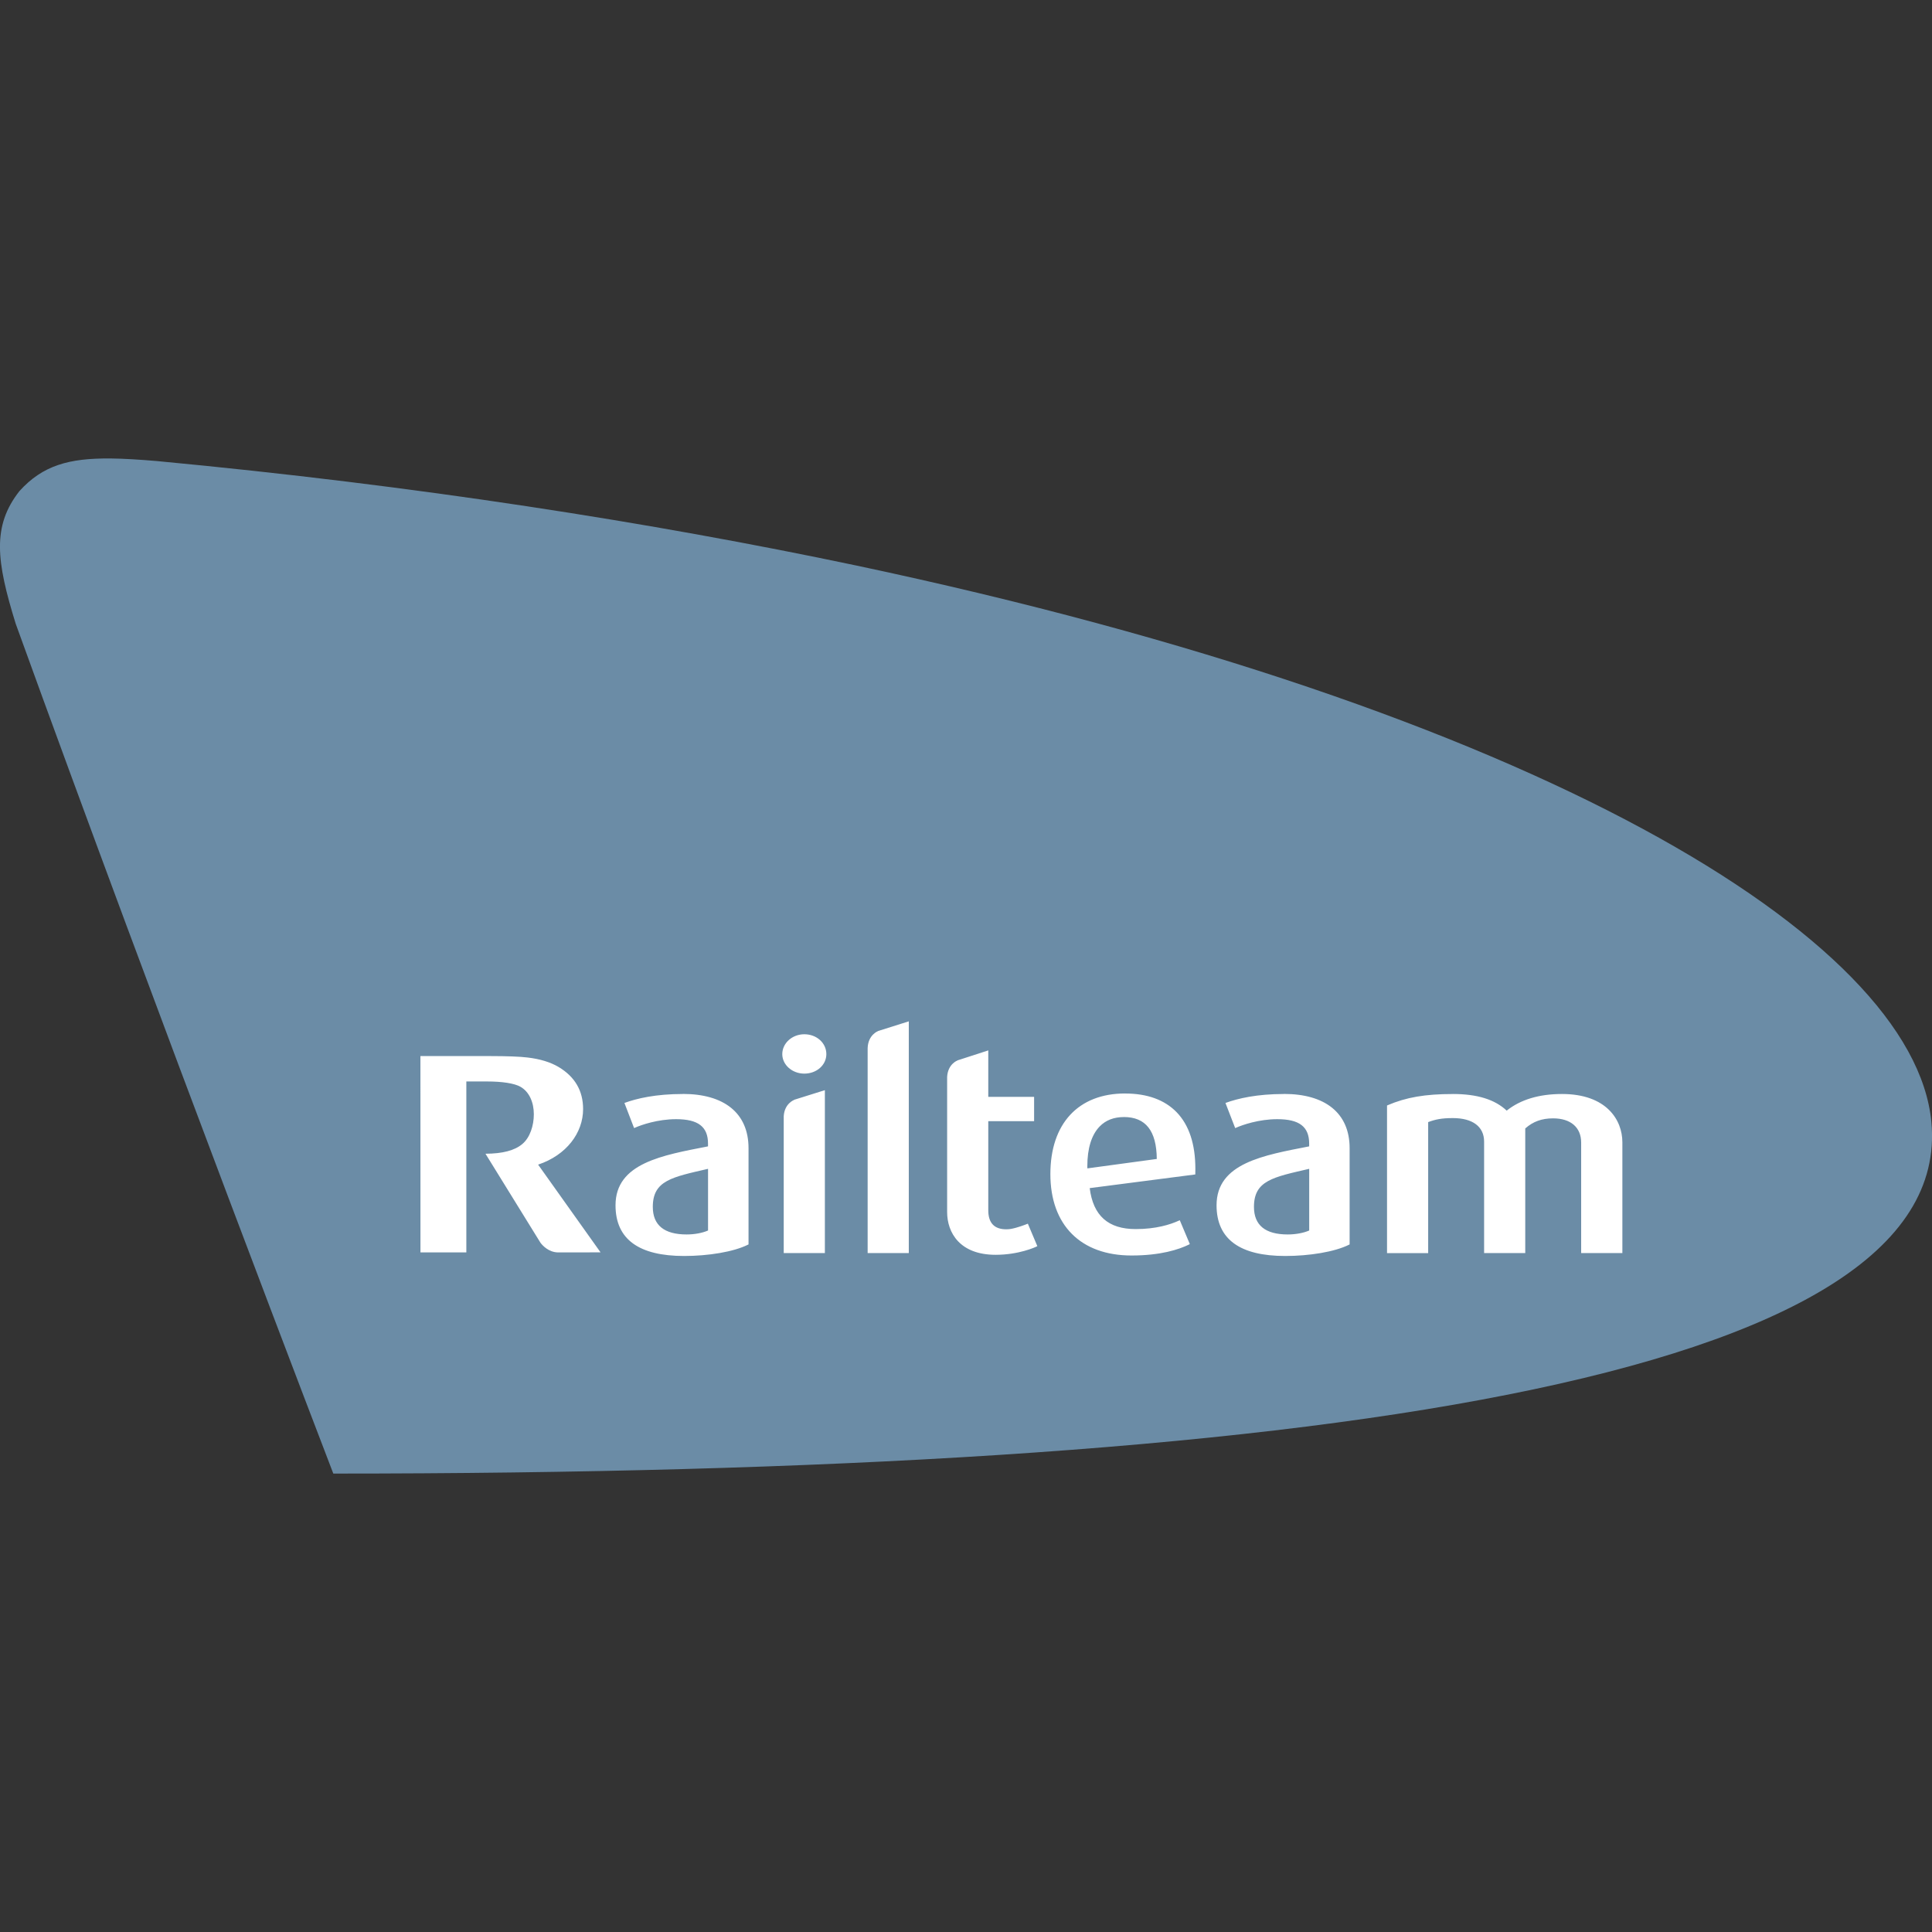 <?xml version="1.0" encoding="UTF-8" standalone="no"?>
<svg
   width="64"
   height="64"
   version="1.0"
   id="svg1"
   xmlns="http://www.w3.org/2000/svg"
   xmlns:svg="http://www.w3.org/2000/svg">
  <rect width="100%" height="100%" fill="#333333" stroke="none"/>
  <defs
     id="defs1" />
  <rect
     width="43.5"
     height="12.032"
     fill="#ffffff"
     id="rect1"
     x="12.762"
     y="31.408" />
  <path
     d="m3.654 15.188c-1.365-0.014-2.244 0.231-3.01 1.08-0.911 1.16-0.767 2.322-0.123 4.396 4.731 13.077 10.52 28.15 10.52 28.15 32.347 0 53.75-3.088 52.938-11.648-0.58-6.108-13.089-13.663-35.611-18.432-0.189 0.568-0.043 0.288 0 0-6.792-1.431-14.61-2.655-23.172-3.461-0.576-0.049-1.086-0.081-1.541-0.086zm26.451 18.645v7.676h-1.363v-6.791c0.016-0.442 0.344-0.561 0.344-0.561l-2e-3 -2e-3zm-3.461 0.428c0.41 0 0.73 0.29 0.73 0.658 0 0.362-0.321 0.646-0.73 0.646-0.402 0-0.73-0.291-0.73-0.646 0-0.362 0.328-0.658 0.73-0.658zm6.094 0.535v1.539h1.518v0.805h-1.518v2.953c0 0.419 0.2 0.629 0.594 0.629 0.118 0 0.199-0.019 0.299-0.045l0.043-0.012c0.172-0.047 0.375-0.129 0.375-0.129l0.314 0.744c-0.062 0.037-0.62 0.287-1.381 0.287-1.185 0-1.607-0.731-1.607-1.418v-4.473c0.023-0.434 0.344-0.547 0.344-0.547l-2e-3 -2e-3zm-18.811 0.188h2.33c0.508 0 0.981 0.016 1.217 0.047 0.417 0.049 0.76 0.154 1.033 0.316 0.537 0.322 0.809 0.785 0.809 1.393 0 0.787-0.551 1.526-1.49 1.84l2.068 2.906-1.408 2e-3c-0.311-0.005-0.514-0.229-0.582-0.32l-1.822-2.949c0.569-0.002 0.969-0.109 1.221-0.322 0.253-0.212 0.381-0.608 0.381-0.986 0-0.389-0.148-0.742-0.443-0.91-0.204-0.117-0.616-0.176-1.105-0.176h-0.688v5.662h-1.52zm13.398 1.129v5.396h-1.363v-4.533c0.026-0.425 0.344-0.539 0.344-0.539v-2e-3l-2e-3 -2e-3zm9.945 0.111c0.735 0 1.309 0.21 1.707 0.619 0.413 0.427 0.621 1.057 0.621 1.877 0 0.051-7.03e-4 0.103-2e-3 0.156v0.029s-3.428 0.446-3.498 0.453c0.114 0.913 0.612 1.357 1.523 1.357 0.677 0 1.149-0.151 1.428-0.279l0.033-0.014 0.332 0.789-0.027 0.016c-0.337 0.165-0.94 0.363-1.904 0.363-1.684 0-2.688-1.008-2.688-2.697 0-1.671 0.925-2.67 2.475-2.67zm-14.648 0.014c1.349 0 2.174 0.622 2.174 1.797v3.188l-0.021 0.01c-0.476 0.238-1.317 0.373-2.113 0.373-1.488 0-2.272-0.546-2.272-1.68 0-1.399 1.558-1.657 3.064-1.951v-0.09c0-0.56-0.326-0.811-1.057-0.811-0.611 0-1.157 0.191-1.363 0.283l-0.029 0.012-0.32-0.832c0.411-0.151 1.038-0.297 1.938-0.297zm19.912 0c1.349 0 2.174 0.622 2.174 1.797v3.188l-0.02 0.01c-0.476 0.238-1.317 0.373-2.113 0.373-1.488 0-2.275-0.546-2.275-1.68 0-1.399 1.563-1.657 3.068-1.951v-0.09c0-0.56-0.324-0.811-1.057-0.811-0.61 0-1.157 0.191-1.363 0.283l-0.031 0.012-0.322-0.832c0.412-0.151 1.042-0.297 1.94-0.297zm5.592 2e-3c0.81 0 1.394 0.182 1.785 0.551 0.456-0.364 1.071-0.551 1.832-0.551 1.476 0 2 0.862 2 1.598v3.672h-1.365v-3.662c0-0.501-0.347-0.801-0.93-0.801-0.376 0-0.662 0.105-0.922 0.334v4.129h-1.363v-3.691c1e-6 -0.497-0.377-0.781-1.037-0.781-0.376 0-0.583 0.046-0.816 0.133v4.34h-1.363v-4.889l0.02-0.01c0.615-0.263 1.241-0.371 2.16-0.371zm-10.898 0.764c-0.33 0-0.599 0.104-0.801 0.312-0.269 0.278-0.408 0.724-0.408 1.32 0 0.022-5.47e-4 0.043 2e-3 0.068 0.071-0.01 2.24-0.305 2.299-0.312-0.008-0.932-0.367-1.389-1.092-1.389zm-13.773 1.715c-1.189 0.275-1.83 0.384-1.83 1.26 0 0.608 0.379 0.914 1.121 0.914 0.262 0 0.523-0.049 0.709-0.131zm19.914 0c-1.189 0.275-1.83 0.384-1.83 1.26 1e-6 0.608 0.376 0.914 1.119 0.914 0.263 0 0.525-0.049 0.711-0.131z"
     fill="#6b8ca6"
     id="path1" />
</svg>
